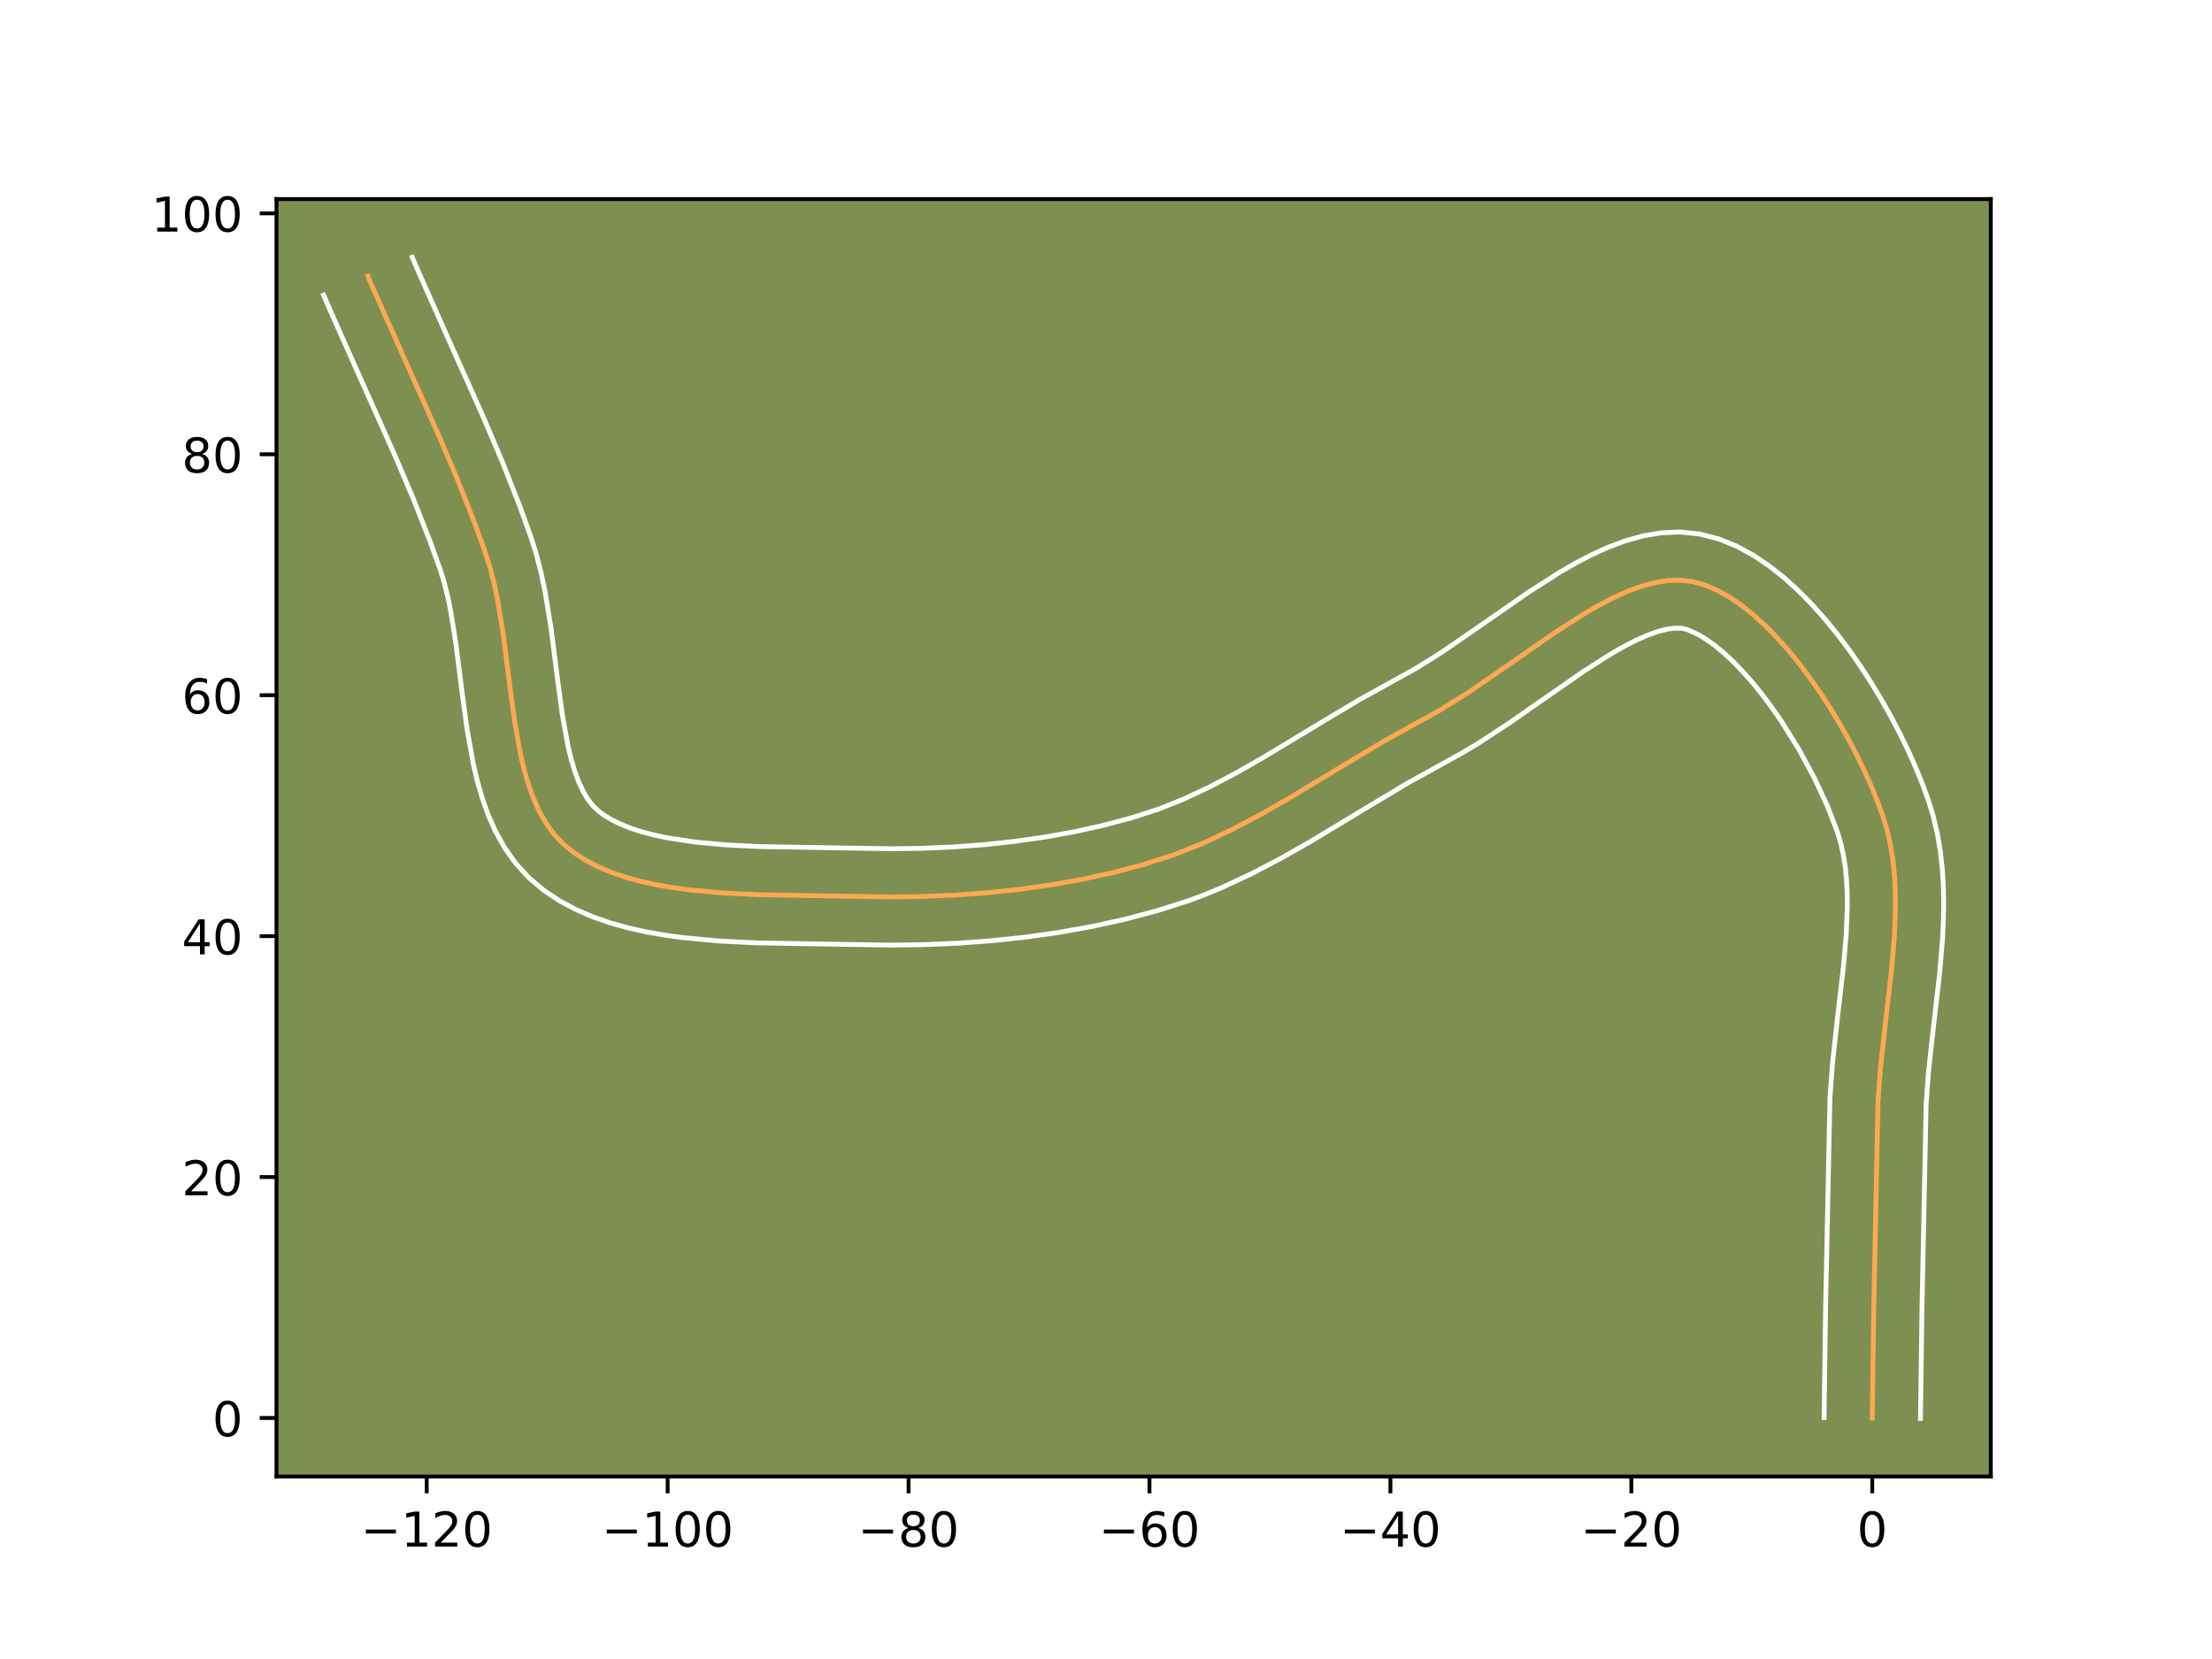<?xml version="1.0" encoding="utf-8" standalone="no"?>
<!DOCTYPE svg PUBLIC "-//W3C//DTD SVG 1.1//EN"
  "http://www.w3.org/Graphics/SVG/1.1/DTD/svg11.dtd">
<!-- Created with matplotlib (https://matplotlib.org/) -->
<svg height="345.6pt" version="1.1" viewBox="0 0 460.8 345.6" width="460.8pt" xmlns="http://www.w3.org/2000/svg" xmlns:xlink="http://www.w3.org/1999/xlink">
 <defs>
  <style type="text/css">*{stroke-linecap:butt;stroke-linejoin:round;}</style>
 </defs>
 <g id="figure_1">
  <g id="patch_1">
   <path d="M 0 345.6 
L 460.8 345.6 
L 460.8 0 
L 0 0 
z
" style="fill:#ffffff;"/>
  </g>
  <g id="axes_1">
   <g id="patch_2">
    <path d="M 57.6 307.584 
L 414.72 307.584 
L 414.72 41.472 
L 57.6 41.472 
z
" style="fill:#7d9051;"/>
   </g>
   <g id="matplotlib.axis_1">
    <g id="xtick_1">
     <g id="line2d_1">
      <defs>
       <path d="M 0 0 
L 0 3.5 
" id="mebfbccd70c" style="stroke:#000000;stroke-width:0.8;"/>
      </defs>
      <g>
       <use style="stroke:#000000;stroke-width:0.8;" x="88.892" xlink:href="#mebfbccd70c" y="307.584"/>
      </g>
     </g>
     <g id="text_1">
      <!-- −120 -->
      <g transform="translate(75.158 322.182)scale(0.1 -0.1)">
       <defs>
        <path d="M 10.594 35.5 
L 73.188 35.5 
L 73.188 27.203 
L 10.594 27.203 
z
" id="DejaVuSans-8722"/>
        <path d="M 12.406 8.297 
L 28.516 8.297 
L 28.516 63.922 
L 10.984 60.406 
L 10.984 69.391 
L 28.422 72.906 
L 38.281 72.906 
L 38.281 8.297 
L 54.391 8.297 
L 54.391 0 
L 12.406 0 
z
" id="DejaVuSans-49"/>
        <path d="M 19.188 8.297 
L 53.609 8.297 
L 53.609 0 
L 7.328 0 
L 7.328 8.297 
Q 12.938 14.109 22.625 23.891 
Q 32.328 33.688 34.812 36.531 
Q 39.547 41.844 41.422 45.531 
Q 43.312 49.219 43.312 52.781 
Q 43.312 58.594 39.234 62.25 
Q 35.156 65.922 28.609 65.922 
Q 23.969 65.922 18.812 64.312 
Q 13.672 62.703 7.812 59.422 
L 7.812 69.391 
Q 13.766 71.781 18.938 73 
Q 24.125 74.219 28.422 74.219 
Q 39.75 74.219 46.484 68.547 
Q 53.219 62.891 53.219 53.422 
Q 53.219 48.922 51.531 44.891 
Q 49.859 40.875 45.406 35.406 
Q 44.188 33.984 37.641 27.219 
Q 31.109 20.453 19.188 8.297 
z
" id="DejaVuSans-50"/>
        <path d="M 31.781 66.406 
Q 24.172 66.406 20.328 58.906 
Q 16.5 51.422 16.5 36.375 
Q 16.5 21.391 20.328 13.891 
Q 24.172 6.391 31.781 6.391 
Q 39.453 6.391 43.281 13.891 
Q 47.125 21.391 47.125 36.375 
Q 47.125 51.422 43.281 58.906 
Q 39.453 66.406 31.781 66.406 
z
M 31.781 74.219 
Q 44.047 74.219 50.516 64.516 
Q 56.984 54.828 56.984 36.375 
Q 56.984 17.969 50.516 8.266 
Q 44.047 -1.422 31.781 -1.422 
Q 19.531 -1.422 13.062 8.266 
Q 6.594 17.969 6.594 36.375 
Q 6.594 54.828 13.062 64.516 
Q 19.531 74.219 31.781 74.219 
z
" id="DejaVuSans-48"/>
       </defs>
       <use xlink:href="#DejaVuSans-8722"/>
       <use x="83.789" xlink:href="#DejaVuSans-49"/>
       <use x="147.412" xlink:href="#DejaVuSans-50"/>
       <use x="211.035" xlink:href="#DejaVuSans-48"/>
      </g>
     </g>
    </g>
    <g id="xtick_2">
     <g id="line2d_2">
      <g>
       <use style="stroke:#000000;stroke-width:0.8;" x="139.081" xlink:href="#mebfbccd70c" y="307.584"/>
      </g>
     </g>
     <g id="text_2">
      <!-- −100 -->
      <g transform="translate(125.347 322.182)scale(0.1 -0.1)">
       <use xlink:href="#DejaVuSans-8722"/>
       <use x="83.789" xlink:href="#DejaVuSans-49"/>
       <use x="147.412" xlink:href="#DejaVuSans-48"/>
       <use x="211.035" xlink:href="#DejaVuSans-48"/>
      </g>
     </g>
    </g>
    <g id="xtick_3">
     <g id="line2d_3">
      <g>
       <use style="stroke:#000000;stroke-width:0.8;" x="189.269" xlink:href="#mebfbccd70c" y="307.584"/>
      </g>
     </g>
     <g id="text_3">
      <!-- −80 -->
      <g transform="translate(178.717 322.182)scale(0.1 -0.1)">
       <defs>
        <path d="M 31.781 34.625 
Q 24.75 34.625 20.719 30.859 
Q 16.703 27.094 16.703 20.516 
Q 16.703 13.922 20.719 10.156 
Q 24.75 6.391 31.781 6.391 
Q 38.812 6.391 42.859 10.172 
Q 46.922 13.969 46.922 20.516 
Q 46.922 27.094 42.891 30.859 
Q 38.875 34.625 31.781 34.625 
z
M 21.922 38.812 
Q 15.578 40.375 12.031 44.719 
Q 8.5 49.078 8.5 55.328 
Q 8.5 64.062 14.719 69.141 
Q 20.953 74.219 31.781 74.219 
Q 42.672 74.219 48.875 69.141 
Q 55.078 64.062 55.078 55.328 
Q 55.078 49.078 51.531 44.719 
Q 48 40.375 41.703 38.812 
Q 48.828 37.156 52.797 32.312 
Q 56.781 27.484 56.781 20.516 
Q 56.781 9.906 50.312 4.234 
Q 43.844 -1.422 31.781 -1.422 
Q 19.734 -1.422 13.25 4.234 
Q 6.781 9.906 6.781 20.516 
Q 6.781 27.484 10.781 32.312 
Q 14.797 37.156 21.922 38.812 
z
M 18.312 54.391 
Q 18.312 48.734 21.844 45.562 
Q 25.391 42.391 31.781 42.391 
Q 38.141 42.391 41.719 45.562 
Q 45.312 48.734 45.312 54.391 
Q 45.312 60.062 41.719 63.234 
Q 38.141 66.406 31.781 66.406 
Q 25.391 66.406 21.844 63.234 
Q 18.312 60.062 18.312 54.391 
z
" id="DejaVuSans-56"/>
       </defs>
       <use xlink:href="#DejaVuSans-8722"/>
       <use x="83.789" xlink:href="#DejaVuSans-56"/>
       <use x="147.412" xlink:href="#DejaVuSans-48"/>
      </g>
     </g>
    </g>
    <g id="xtick_4">
     <g id="line2d_4">
      <g>
       <use style="stroke:#000000;stroke-width:0.8;" x="239.458" xlink:href="#mebfbccd70c" y="307.584"/>
      </g>
     </g>
     <g id="text_4">
      <!-- −60 -->
      <g transform="translate(228.906 322.182)scale(0.1 -0.1)">
       <defs>
        <path d="M 33.016 40.375 
Q 26.375 40.375 22.484 35.828 
Q 18.609 31.297 18.609 23.391 
Q 18.609 15.531 22.484 10.953 
Q 26.375 6.391 33.016 6.391 
Q 39.656 6.391 43.531 10.953 
Q 47.406 15.531 47.406 23.391 
Q 47.406 31.297 43.531 35.828 
Q 39.656 40.375 33.016 40.375 
z
M 52.594 71.297 
L 52.594 62.312 
Q 48.875 64.062 45.094 64.984 
Q 41.312 65.922 37.594 65.922 
Q 27.828 65.922 22.672 59.328 
Q 17.531 52.734 16.797 39.406 
Q 19.672 43.656 24.016 45.922 
Q 28.375 48.188 33.594 48.188 
Q 44.578 48.188 50.953 41.516 
Q 57.328 34.859 57.328 23.391 
Q 57.328 12.156 50.688 5.359 
Q 44.047 -1.422 33.016 -1.422 
Q 20.359 -1.422 13.672 8.266 
Q 6.984 17.969 6.984 36.375 
Q 6.984 53.656 15.188 63.938 
Q 23.391 74.219 37.203 74.219 
Q 40.922 74.219 44.703 73.484 
Q 48.484 72.75 52.594 71.297 
z
" id="DejaVuSans-54"/>
       </defs>
       <use xlink:href="#DejaVuSans-8722"/>
       <use x="83.789" xlink:href="#DejaVuSans-54"/>
       <use x="147.412" xlink:href="#DejaVuSans-48"/>
      </g>
     </g>
    </g>
    <g id="xtick_5">
     <g id="line2d_5">
      <g>
       <use style="stroke:#000000;stroke-width:0.8;" x="289.647" xlink:href="#mebfbccd70c" y="307.584"/>
      </g>
     </g>
     <g id="text_5">
      <!-- −40 -->
      <g transform="translate(279.095 322.182)scale(0.1 -0.1)">
       <defs>
        <path d="M 37.797 64.312 
L 12.891 25.391 
L 37.797 25.391 
z
M 35.203 72.906 
L 47.609 72.906 
L 47.609 25.391 
L 58.016 25.391 
L 58.016 17.188 
L 47.609 17.188 
L 47.609 0 
L 37.797 0 
L 37.797 17.188 
L 4.891 17.188 
L 4.891 26.703 
z
" id="DejaVuSans-52"/>
       </defs>
       <use xlink:href="#DejaVuSans-8722"/>
       <use x="83.789" xlink:href="#DejaVuSans-52"/>
       <use x="147.412" xlink:href="#DejaVuSans-48"/>
      </g>
     </g>
    </g>
    <g id="xtick_6">
     <g id="line2d_6">
      <g>
       <use style="stroke:#000000;stroke-width:0.8;" x="339.836" xlink:href="#mebfbccd70c" y="307.584"/>
      </g>
     </g>
     <g id="text_6">
      <!-- −20 -->
      <g transform="translate(329.284 322.182)scale(0.1 -0.1)">
       <use xlink:href="#DejaVuSans-8722"/>
       <use x="83.789" xlink:href="#DejaVuSans-50"/>
       <use x="147.412" xlink:href="#DejaVuSans-48"/>
      </g>
     </g>
    </g>
    <g id="xtick_7">
     <g id="line2d_7">
      <g>
       <use style="stroke:#000000;stroke-width:0.8;" x="390.025" xlink:href="#mebfbccd70c" y="307.584"/>
      </g>
     </g>
     <g id="text_7">
      <!-- 0 -->
      <g transform="translate(386.844 322.182)scale(0.1 -0.1)">
       <use xlink:href="#DejaVuSans-48"/>
      </g>
     </g>
    </g>
   </g>
   <g id="matplotlib.axis_2">
    <g id="ytick_1">
     <g id="line2d_8">
      <defs>
       <path d="M 0 0 
L -3.5 0 
" id="m0f89296146" style="stroke:#000000;stroke-width:0.8;"/>
      </defs>
      <g>
       <use style="stroke:#000000;stroke-width:0.8;" x="57.6" xlink:href="#m0f89296146" y="295.391"/>
      </g>
     </g>
     <g id="text_8">
      <!-- 0 -->
      <g transform="translate(44.237 299.191)scale(0.1 -0.1)">
       <use xlink:href="#DejaVuSans-48"/>
      </g>
     </g>
    </g>
    <g id="ytick_2">
     <g id="line2d_9">
      <g>
       <use style="stroke:#000000;stroke-width:0.8;" x="57.6" xlink:href="#m0f89296146" y="245.203"/>
      </g>
     </g>
     <g id="text_9">
      <!-- 20 -->
      <g transform="translate(37.875 249.002)scale(0.1 -0.1)">
       <use xlink:href="#DejaVuSans-50"/>
       <use x="63.623" xlink:href="#DejaVuSans-48"/>
      </g>
     </g>
    </g>
    <g id="ytick_3">
     <g id="line2d_10">
      <g>
       <use style="stroke:#000000;stroke-width:0.8;" x="57.6" xlink:href="#m0f89296146" y="195.014"/>
      </g>
     </g>
     <g id="text_10">
      <!-- 40 -->
      <g transform="translate(37.875 198.813)scale(0.1 -0.1)">
       <use xlink:href="#DejaVuSans-52"/>
       <use x="63.623" xlink:href="#DejaVuSans-48"/>
      </g>
     </g>
    </g>
    <g id="ytick_4">
     <g id="line2d_11">
      <g>
       <use style="stroke:#000000;stroke-width:0.8;" x="57.6" xlink:href="#m0f89296146" y="144.825"/>
      </g>
     </g>
     <g id="text_11">
      <!-- 60 -->
      <g transform="translate(37.875 148.624)scale(0.1 -0.1)">
       <use xlink:href="#DejaVuSans-54"/>
       <use x="63.623" xlink:href="#DejaVuSans-48"/>
      </g>
     </g>
    </g>
    <g id="ytick_5">
     <g id="line2d_12">
      <g>
       <use style="stroke:#000000;stroke-width:0.8;" x="57.6" xlink:href="#m0f89296146" y="94.636"/>
      </g>
     </g>
     <g id="text_12">
      <!-- 80 -->
      <g transform="translate(37.875 98.435)scale(0.1 -0.1)">
       <use xlink:href="#DejaVuSans-56"/>
       <use x="63.623" xlink:href="#DejaVuSans-48"/>
      </g>
     </g>
    </g>
    <g id="ytick_6">
     <g id="line2d_13">
      <g>
       <use style="stroke:#000000;stroke-width:0.8;" x="57.6" xlink:href="#m0f89296146" y="44.447"/>
      </g>
     </g>
     <g id="text_13">
      <!-- 100 -->
      <g transform="translate(31.512 48.246)scale(0.1 -0.1)">
       <use xlink:href="#DejaVuSans-49"/>
       <use x="63.623" xlink:href="#DejaVuSans-48"/>
       <use x="127.246" xlink:href="#DejaVuSans-48"/>
      </g>
     </g>
    </g>
   </g>
   <g id="line2d_14">
    <path clip-path="url(#p9be013ab1b)" d="M 390.025 295.391 
L 390.348 272.281 
L 391.231 229.345 
L 391.719 222.614 
L 392.85 212.38 
L 394.034 202.127 
L 394.617 195.364 
L 394.868 188.714 
L 394.825 185.447 
L 394.646 182.227 
L 394.313 179.06 
L 393.809 175.953 
L 393.115 172.91 
L 392.215 169.938 
L 391.117 166.941 
L 389.85 163.835 
L 388.425 160.647 
L 386.852 157.406 
L 385.142 154.139 
L 383.306 150.874 
L 381.354 147.639 
L 379.297 144.46 
L 377.145 141.367 
L 374.908 138.386 
L 372.598 135.545 
L 370.225 132.872 
L 367.799 130.394 
L 365.331 128.139 
L 362.832 126.136 
L 360.312 124.411 
L 357.782 122.992 
L 355.253 121.907 
L 352.734 121.183 
L 350.179 120.857 
L 347.539 120.922 
L 344.821 121.346 
L 342.034 122.095 
L 339.183 123.136 
L 336.278 124.435 
L 333.324 125.96 
L 330.33 127.676 
L 324.25 131.549 
L 315.01 137.964 
L 305.805 144.303 
L 299.787 148.042 
L 288.133 154.49 
L 279.54 159.638 
L 268.103 166.54 
L 262.334 169.827 
L 256.498 172.9 
L 250.569 175.678 
L 244.52 178.081 
L 238.327 180.06 
L 231.991 181.74 
L 225.535 183.161 
L 218.986 184.332 
L 212.37 185.265 
L 205.711 185.971 
L 199.037 186.463 
L 192.372 186.752 
L 185.742 186.848 
L 175.851 186.693 
L 158.074 186.389 
L 150.789 186.035 
L 143.64 185.385 
L 140.166 184.915 
L 136.786 184.33 
L 133.519 183.616 
L 130.384 182.76 
L 127.402 181.748 
L 124.592 180.567 
L 121.973 179.202 
L 119.567 177.641 
L 117.391 175.869 
L 115.472 173.85 
L 113.804 171.571 
L 112.365 169.054 
L 111.13 166.323 
L 110.076 163.401 
L 109.179 160.31 
L 108.417 157.074 
L 107.2 150.258 
L 106.237 143.136 
L 104.856 132.282 
L 103.703 125.201 
L 102.986 121.776 
L 102.144 118.458 
L 101.154 115.271 
L 98.922 109.072 
L 95.294 99.87 
L 91.417 90.755 
L 84.664 75.661 
L 77.942 60.558 
L 76.641 57.522 
L 76.641 57.522 
" style="fill:none;stroke:#fea952;stroke-linecap:square;"/>
   </g>
   <g id="line2d_15">
    <path clip-path="url(#p9be013ab1b)" d="M 379.988 295.295 
L 380.312 272.096 
L 381.212 228.731 
L 381.731 221.61 
L 382.884 211.179 
L 384.042 201.174 
L 384.593 194.836 
L 384.831 188.846 
L 384.803 186.004 
L 384.663 183.276 
L 384.405 180.668 
L 384.022 178.184 
L 383.509 175.822 
L 382.789 173.391 
L 380.686 167.932 
L 377.959 162.061 
L 374.712 156.06 
L 371.057 150.193 
L 369.115 147.39 
L 367.12 144.718 
L 365.092 142.209 
L 363.052 139.894 
L 361.029 137.805 
L 359.053 135.971 
L 357.162 134.419 
L 355.403 133.166 
L 353.826 132.217 
L 351.461 131.14 
L 350.427 130.892 
L 349.086 130.84 
L 347.426 131.04 
L 345.477 131.524 
L 343.281 132.299 
L 340.881 133.355 
L 338.315 134.668 
L 335.614 136.21 
L 329.899 139.847 
L 320.781 146.177 
L 314.452 150.588 
L 307.95 154.847 
L 304.624 156.837 
L 293.231 163.137 
L 284.767 168.208 
L 273.132 175.227 
L 267.099 178.662 
L 260.877 181.933 
L 254.43 184.943 
L 251.111 186.32 
L 247.724 187.594 
L 241.009 189.732 
L 234.248 191.521 
L 227.396 193.024 
L 220.476 194.258 
L 213.512 195.237 
L 206.527 195.976 
L 199.544 196.488 
L 192.588 196.787 
L 185.68 196.885 
L 175.708 196.73 
L 157.671 196.419 
L 150.007 196.043 
L 142.294 195.332 
L 138.454 194.806 
L 134.644 194.136 
L 130.874 193.299 
L 127.159 192.265 
L 123.511 191.001 
L 119.952 189.468 
L 116.51 187.623 
L 113.228 185.424 
L 110.116 182.785 
L 107.371 179.777 
L 105.091 176.555 
L 103.218 173.19 
L 101.687 169.728 
L 100.435 166.196 
L 99.409 162.611 
L 98.563 158.986 
L 97.262 151.668 
L 96.275 144.362 
L 94.93 133.777 
L 93.878 127.258 
L 93.257 124.245 
L 92.559 121.437 
L 91.687 118.607 
L 89.545 112.652 
L 86.029 103.732 
L 82.229 94.797 
L 75.516 79.792 
L 68.716 64.512 
L 67.415 61.476 
L 67.415 61.476 
" style="fill:none;stroke:#ffffff;stroke-linecap:square;"/>
   </g>
   <g id="line2d_16">
    <path clip-path="url(#p9be013ab1b)" d="M 400.062 295.488 
L 400.384 272.466 
L 401.25 229.959 
L 401.706 223.618 
L 402.815 213.581 
L 404.027 203.081 
L 404.641 195.891 
L 404.828 192.25 
L 404.905 188.582 
L 404.848 184.89 
L 404.629 181.178 
L 404.222 177.452 
L 403.596 173.721 
L 402.721 169.998 
L 401.64 166.486 
L 400.411 163.15 
L 399.013 159.738 
L 397.456 156.265 
L 395.746 152.752 
L 393.892 149.219 
L 391.901 145.689 
L 389.781 142.184 
L 387.537 138.728 
L 385.174 135.343 
L 382.696 132.053 
L 380.104 128.881 
L 377.397 125.849 
L 374.569 122.983 
L 371.61 120.308 
L 368.503 117.853 
L 365.222 115.656 
L 361.739 113.767 
L 358.024 112.259 
L 354.006 111.227 
L 349.93 110.822 
L 345.992 111.004 
L 342.217 111.652 
L 338.591 112.666 
L 335.086 113.973 
L 331.674 115.515 
L 328.333 117.251 
L 325.046 119.141 
L 318.601 123.252 
L 309.239 129.751 
L 300.387 135.853 
L 294.95 139.246 
L 283.035 145.843 
L 274.313 151.068 
L 263.074 157.853 
L 257.57 160.992 
L 252.119 163.868 
L 246.707 166.413 
L 241.316 168.569 
L 235.646 170.387 
L 229.733 171.96 
L 223.674 173.297 
L 217.496 174.405 
L 211.227 175.292 
L 204.895 175.967 
L 198.529 176.438 
L 192.156 176.716 
L 185.805 176.81 
L 175.995 176.656 
L 158.477 176.36 
L 151.57 176.028 
L 144.987 175.438 
L 138.928 174.523 
L 136.163 173.933 
L 133.609 173.255 
L 131.292 172.495 
L 129.231 171.665 
L 127.436 170.781 
L 125.905 169.858 
L 124.666 168.953 
L 123.573 167.923 
L 122.517 166.587 
L 121.511 164.918 
L 120.572 162.918 
L 119.716 160.605 
L 118.95 158.008 
L 118.271 155.161 
L 117.139 148.847 
L 116.2 141.91 
L 114.782 130.788 
L 113.528 123.145 
L 112.716 119.307 
L 111.73 115.48 
L 110.621 111.935 
L 108.3 105.492 
L 104.56 96.009 
L 100.604 86.712 
L 93.813 71.531 
L 87.168 56.604 
L 85.867 53.568 
L 85.867 53.568 
" style="fill:none;stroke:#ffffff;stroke-linecap:square;"/>
   </g>
   <g id="patch_3">
    <path d="M 57.6 307.584 
L 57.6 41.472 
" style="fill:none;stroke:#000000;stroke-linecap:square;stroke-linejoin:miter;stroke-width:0.8;"/>
   </g>
   <g id="patch_4">
    <path d="M 414.72 307.584 
L 414.72 41.472 
" style="fill:none;stroke:#000000;stroke-linecap:square;stroke-linejoin:miter;stroke-width:0.8;"/>
   </g>
   <g id="patch_5">
    <path d="M 57.6 307.584 
L 414.72 307.584 
" style="fill:none;stroke:#000000;stroke-linecap:square;stroke-linejoin:miter;stroke-width:0.8;"/>
   </g>
   <g id="patch_6">
    <path d="M 57.6 41.472 
L 414.72 41.472 
" style="fill:none;stroke:#000000;stroke-linecap:square;stroke-linejoin:miter;stroke-width:0.8;"/>
   </g>
  </g>
 </g>
 <defs>
  <clipPath id="p9be013ab1b">
   <rect height="266.112" width="357.12" x="57.6" y="41.472"/>
  </clipPath>
 </defs>
</svg>
